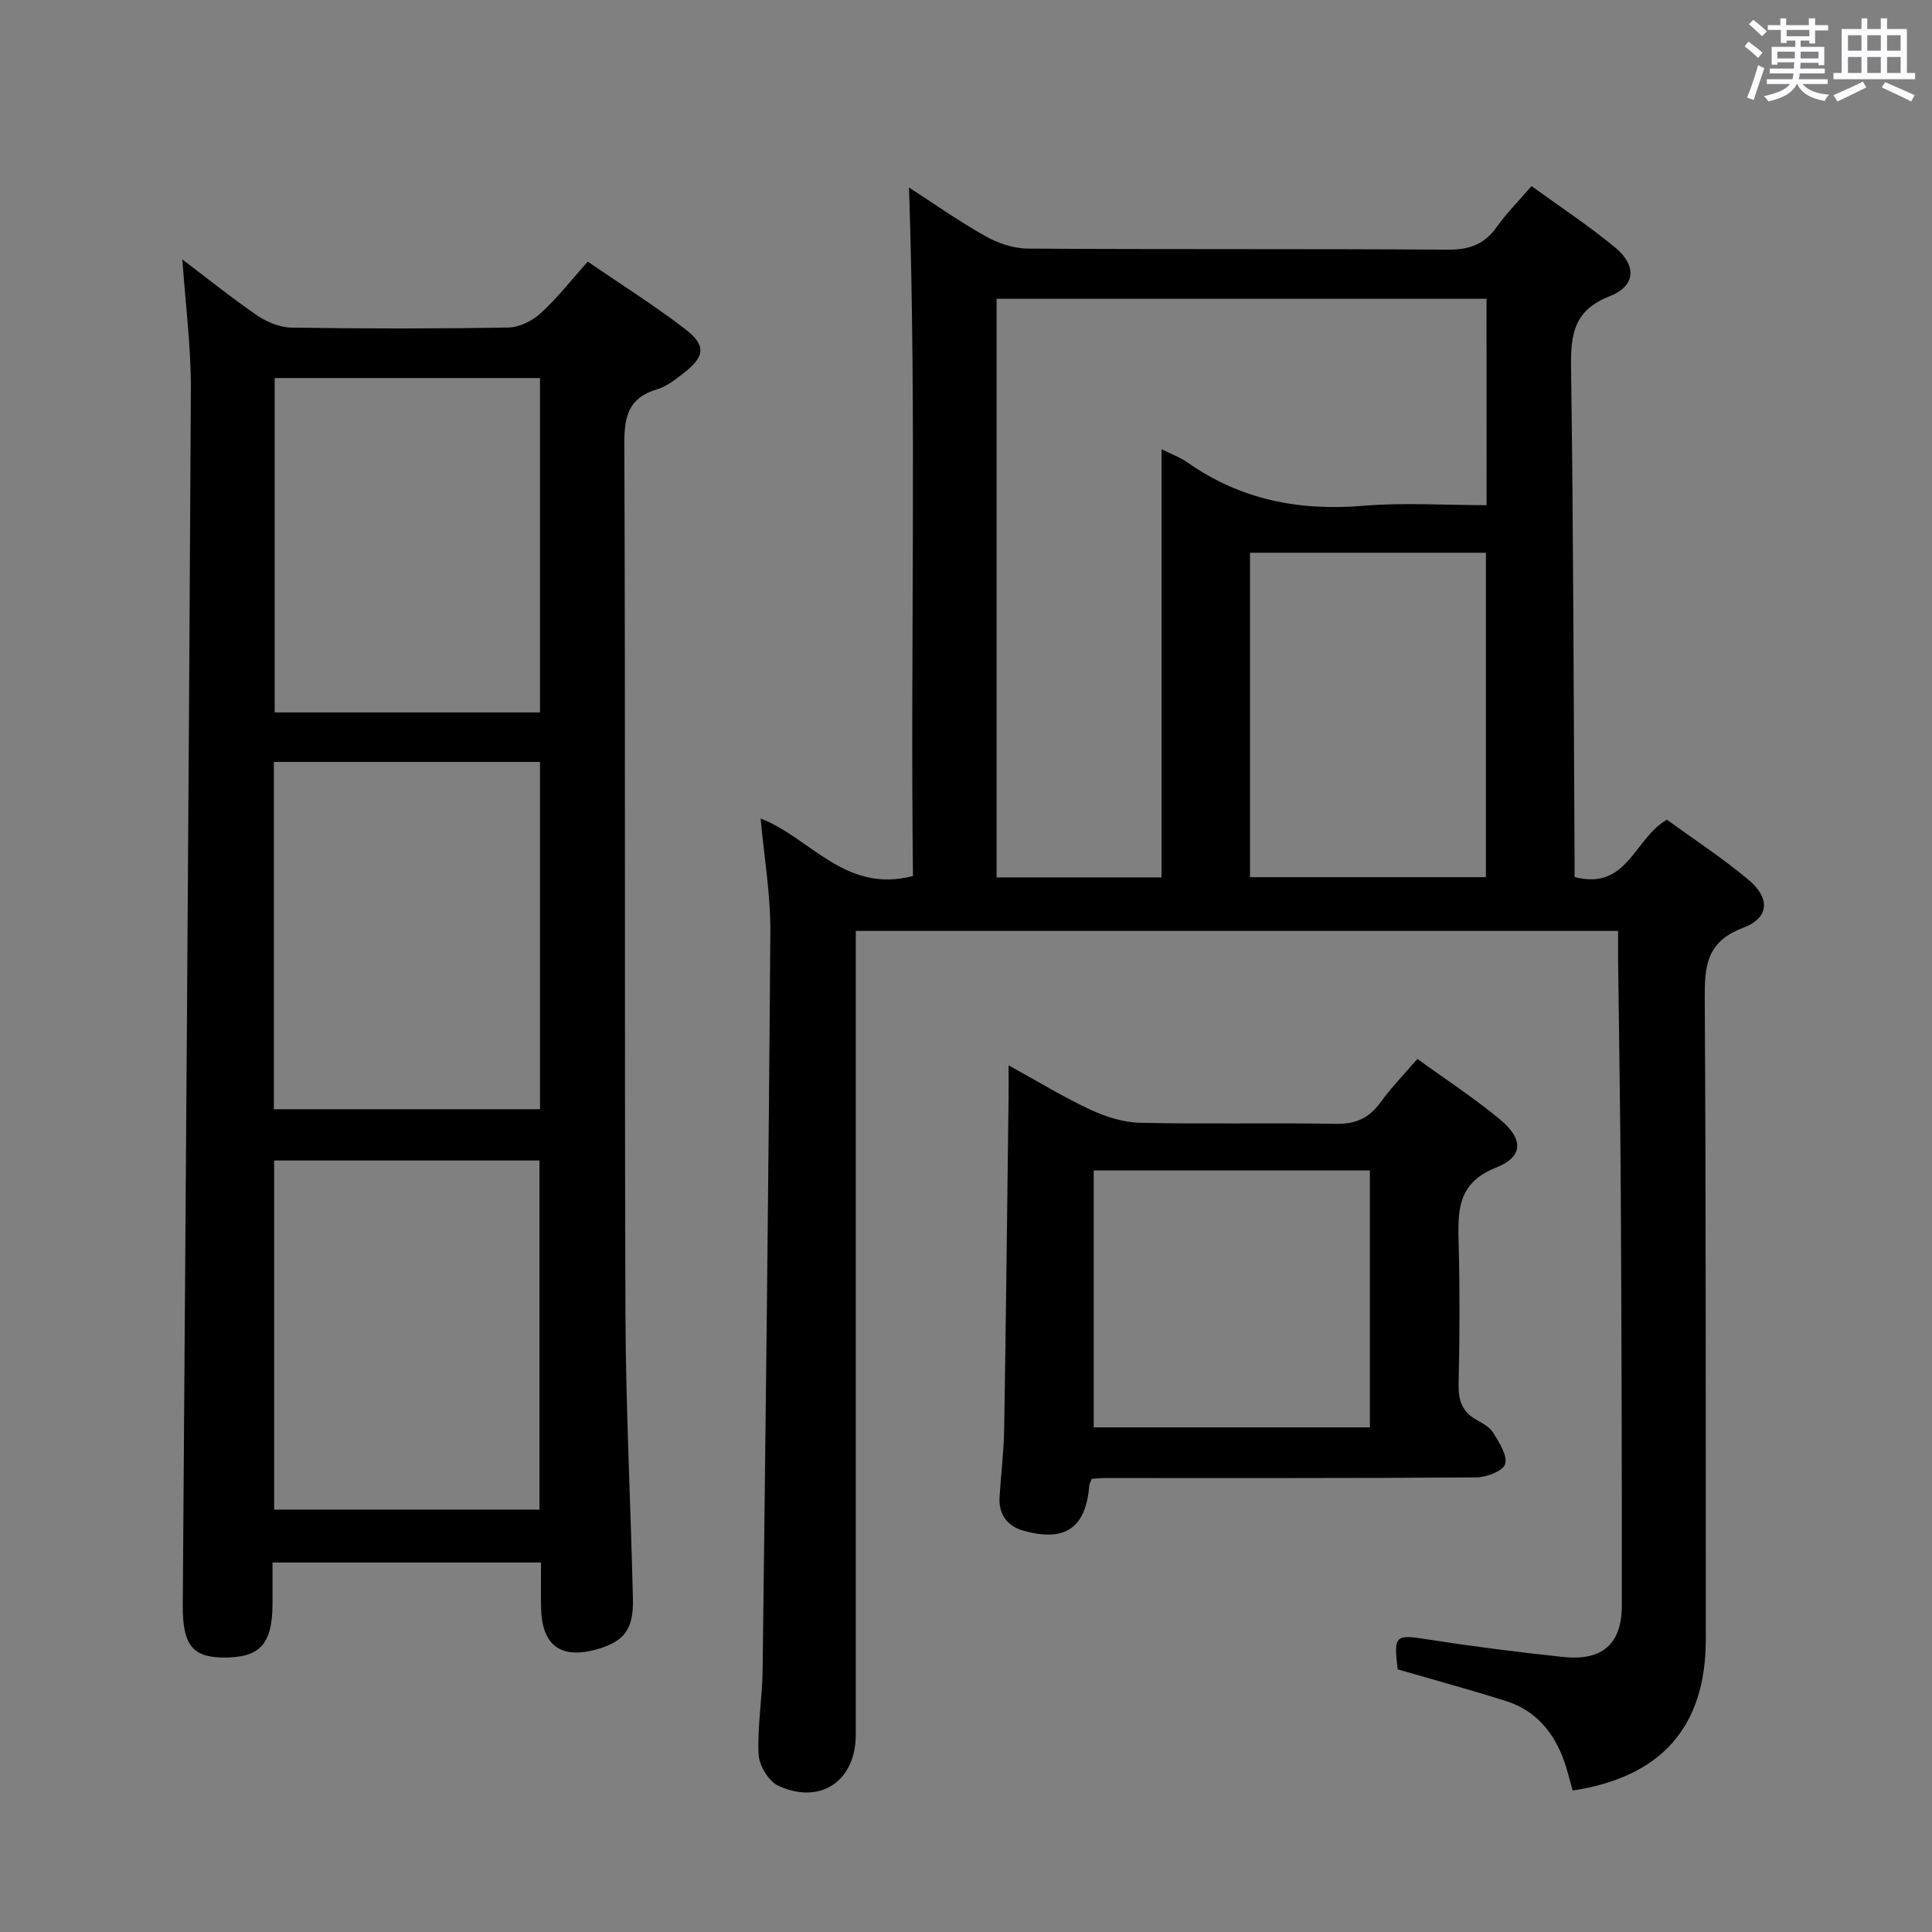 <svg enable-background="new 0 0 400 400" viewBox="0 0 400 400" xmlns="http://www.w3.org/2000/svg"><rect x="0" y="0" width="400" height="400" fill="#808080" stroke="none"/><path d="m361.2 9.6.8-1c.9.7 1.9 1.4 2.9 2.3l-.9 1.1c-1-1-2-1.8-2.8-2.4zm.5 10.6c.9-2.1 1.6-4.3 2.3-6.7.4.2.8.4 1.3.6-.7 2.1-1.5 4.3-2.2 6.6zm.4-15.2.9-.9c1 .8 2 1.6 2.8 2.4l-1 1c-.9-.9-1.8-1.7-2.7-2.5zm12.5-1.2h1.2v1.4h2.7v1.1h-2.7v2.7h-1.2v-.6h-1.8v1.3h4.9v3.8h-1.2v-.5h-3.7c0 .4-.1.9-.1 1.2h5.1v1h-5.2c0 .5-.1.9-.2 1.2h6v1h-5.2c1.1 1.3 2.9 2 5.5 2.2-.4.4-.7.8-.9 1.3-2.9-.5-4.8-1.6-5.7-3.5h-.1c-.8 1.7-2.7 2.9-5.9 3.6-.2-.4-.6-.8-.9-1.1 2.8-.6 4.6-1.4 5.4-2.5h-4.8v-1h5.3c.1-.3.2-.7.2-1.2h-4.9v-1h5c0-.4 0-.8.1-1.3h-3.5v.5h-1.2v-3.7h4.9v-1.3h-1.8v.5h-1.2v-2.7h-2.7v-1h2.6v-1.4h1.2v1.4h4.7v-1.4zm-6.6 8.3h3.6c0-.4 0-.9 0-1.4h-3.6zm1.9-4.6h4.7v-1.3h-4.7zm6.6 3.2h-3.7v1.4h3.7z" fill="#fbfafc"/><path d="m385.3 3.8h1.3v2.2h2.8v-2.2h1.3v2.2h4.1v9.1h1.7v1.3h-16.9v-1.3h1.7v-9.1h4.1v-2.2zm.4 13.1.7 1.2c-1.8.9-3.8 1.9-6 2.9-.2-.4-.5-.8-.8-1.3 2.3-1 4.3-1.9 6.1-2.8zm-3.1-6.4h2.8v-3.2h-2.8zm0 4.6h2.8v-3.3h-2.8zm4-4.6h2.8v-3.2h-2.8zm0 4.6h2.8v-3.3h-2.8zm3.7 1.9c2.1.9 4.1 1.8 6.1 2.7l-.7 1.3c-2.2-1.1-4.2-2-6.1-2.9zm3.2-9.7h-2.8v3.2h2.8v-3.1zm-2.8 7.8h2.8v-3.3h-2.8z" fill="#fbfafc"/><g fill="#010000"><path d="m326 181.58c10.94 2.86 12.28-7.95 19.12-11.87 5.42 3.95 11.4 7.85 16.84 12.4 4.61 3.86 4.4 7.93-1.12 10.01-7.59 2.87-7.93 7.99-7.89 14.73.26 44.16.2 88.32.22 132.49.01 18.12-9.13 28.57-27.57 31.37-.57-2-1.05-4.08-1.76-6.07-2.11-5.96-5.86-10.5-12.02-12.45-7.42-2.35-14.94-4.39-22.45-6.57-.83-7.21-.57-7.26 6.61-6.14 9.19 1.43 18.42 2.6 27.67 3.58 8.06.85 12.12-2.66 12.13-10.62.03-28.33-.06-56.66-.21-84.98-.09-16.32-.37-32.63-.56-48.95-.02-1.81 0-3.63 0-5.77-52.59 0-104.84 0-157.83 0v5.92 160.49c0 9.54-7.25 14.57-15.99 10.6-2.01-.92-4.02-4.19-4.13-6.48-.28-5.78.76-11.6.83-17.42.62-50.96 1.25-101.91 1.6-152.87.05-7.87-1.31-15.75-2.01-23.51 10.23 3.88 17.45 15.6 31.54 11.9-.55-47.25.77-94.88-.82-142.55 4.92 3.18 10.21 6.91 15.81 10.07 2.6 1.47 5.83 2.56 8.78 2.58 29 .19 58 .02 86.99.22 4.44.03 7.57-1.11 10.12-4.72 2-2.83 4.5-5.31 7.19-8.44 5.87 4.27 11.82 8.17 17.27 12.68 4.54 3.76 4.33 7.99-1.07 10.11-7.42 2.9-8.12 7.86-8.02 14.74.49 34.14.53 68.29.73 102.44.01.97 0 1.94 0 3.08zm-18.23-119.72c-34.09 0-67.77 0-101.44 0v119.8h34.15c0-29.67 0-59 0-88.66 1.91.96 3.81 1.64 5.4 2.76 10.97 7.71 23.08 10.07 36.33 8.96 8.4-.7 16.9-.13 25.57-.13-.01-14.52-.01-28.46-.01-42.73zm-48.97 52.58v67.17h48.84c0-22.62 0-44.84 0-67.17-16.43 0-32.5 0-48.84 0z"/><path d="m37.76 53.71c5.05 3.83 10.08 7.89 15.4 11.54 2.04 1.4 4.73 2.54 7.14 2.58 14.99.23 29.98.24 44.97-.02 2.28-.04 4.97-1.4 6.71-2.99 3.41-3.12 6.28-6.82 9.7-10.65 6.92 4.74 13.83 9.07 20.25 14.02 4.34 3.35 3.99 5.67-.39 9.06-1.69 1.31-3.5 2.76-5.5 3.35-5.81 1.74-6.8 5.45-6.78 11.16.24 59.96.02 119.93.23 179.9.07 19.79 1.08 39.57 1.55 59.35.15 6.26-1.77 8.77-7.15 10.37-7.72 2.29-11.74-.62-11.87-8.64-.05-2.97-.01-5.95-.01-9.24-18.47 0-36.55 0-55.59 0 0 2.83.01 5.73 0 8.63-.04 8.39-2.67 11.17-10.42 11.04-6.26-.11-8.22-2.8-8.16-10.84.6-83.91 1.24-167.82 1.68-251.73.03-8.88-1.14-17.77-1.76-26.89zm18.94 175.94h55.1c0-24.11 0-47.86 0-71.9-18.4 0-36.6 0-55.1 0zm.06 82.9h54.93c0-24.28 0-48.18 0-72.28-18.4 0-36.49 0-54.93 0zm55.04-234.28c-18.52 0-36.61 0-54.93 0v69.23h54.93c0-23.11 0-45.89 0-69.23z"/><path d="m226.04 306.17c-.29.75-.48 1.05-.51 1.36-.72 8.76-4.89 11.76-13.49 9.43-3.4-.92-5.32-3.33-5.09-7.02.28-4.64.87-9.28.95-13.92.38-23.13.63-46.26.92-69.39.02-1.66 0-3.32 0-6.06 6.02 3.31 11.31 6.55 16.9 9.16 3.19 1.49 6.84 2.65 10.31 2.73 13.49.31 26.99-.03 40.48.22 4.1.08 6.91-1.14 9.28-4.41 2.22-3.07 4.89-5.8 7.66-9.04 5.94 4.31 11.8 8.13 17.15 12.57 4.81 3.99 4.84 7.69-.81 9.92-8.19 3.23-7.96 9.09-7.79 15.86.25 9.66.21 19.33-.01 28.98-.08 3.35.73 5.74 3.7 7.4 1.29.72 2.79 1.55 3.51 2.74 1.21 2 2.95 4.65 2.42 6.43-.42 1.42-3.86 2.73-5.98 2.75-25.65.19-51.31.12-76.97.13-.82 0-1.65.1-2.63.16zm.4-10.65h57.18c0-17.99 0-35.57 0-53.2-19.21 0-38.1 0-57.18 0z"/></g></svg>